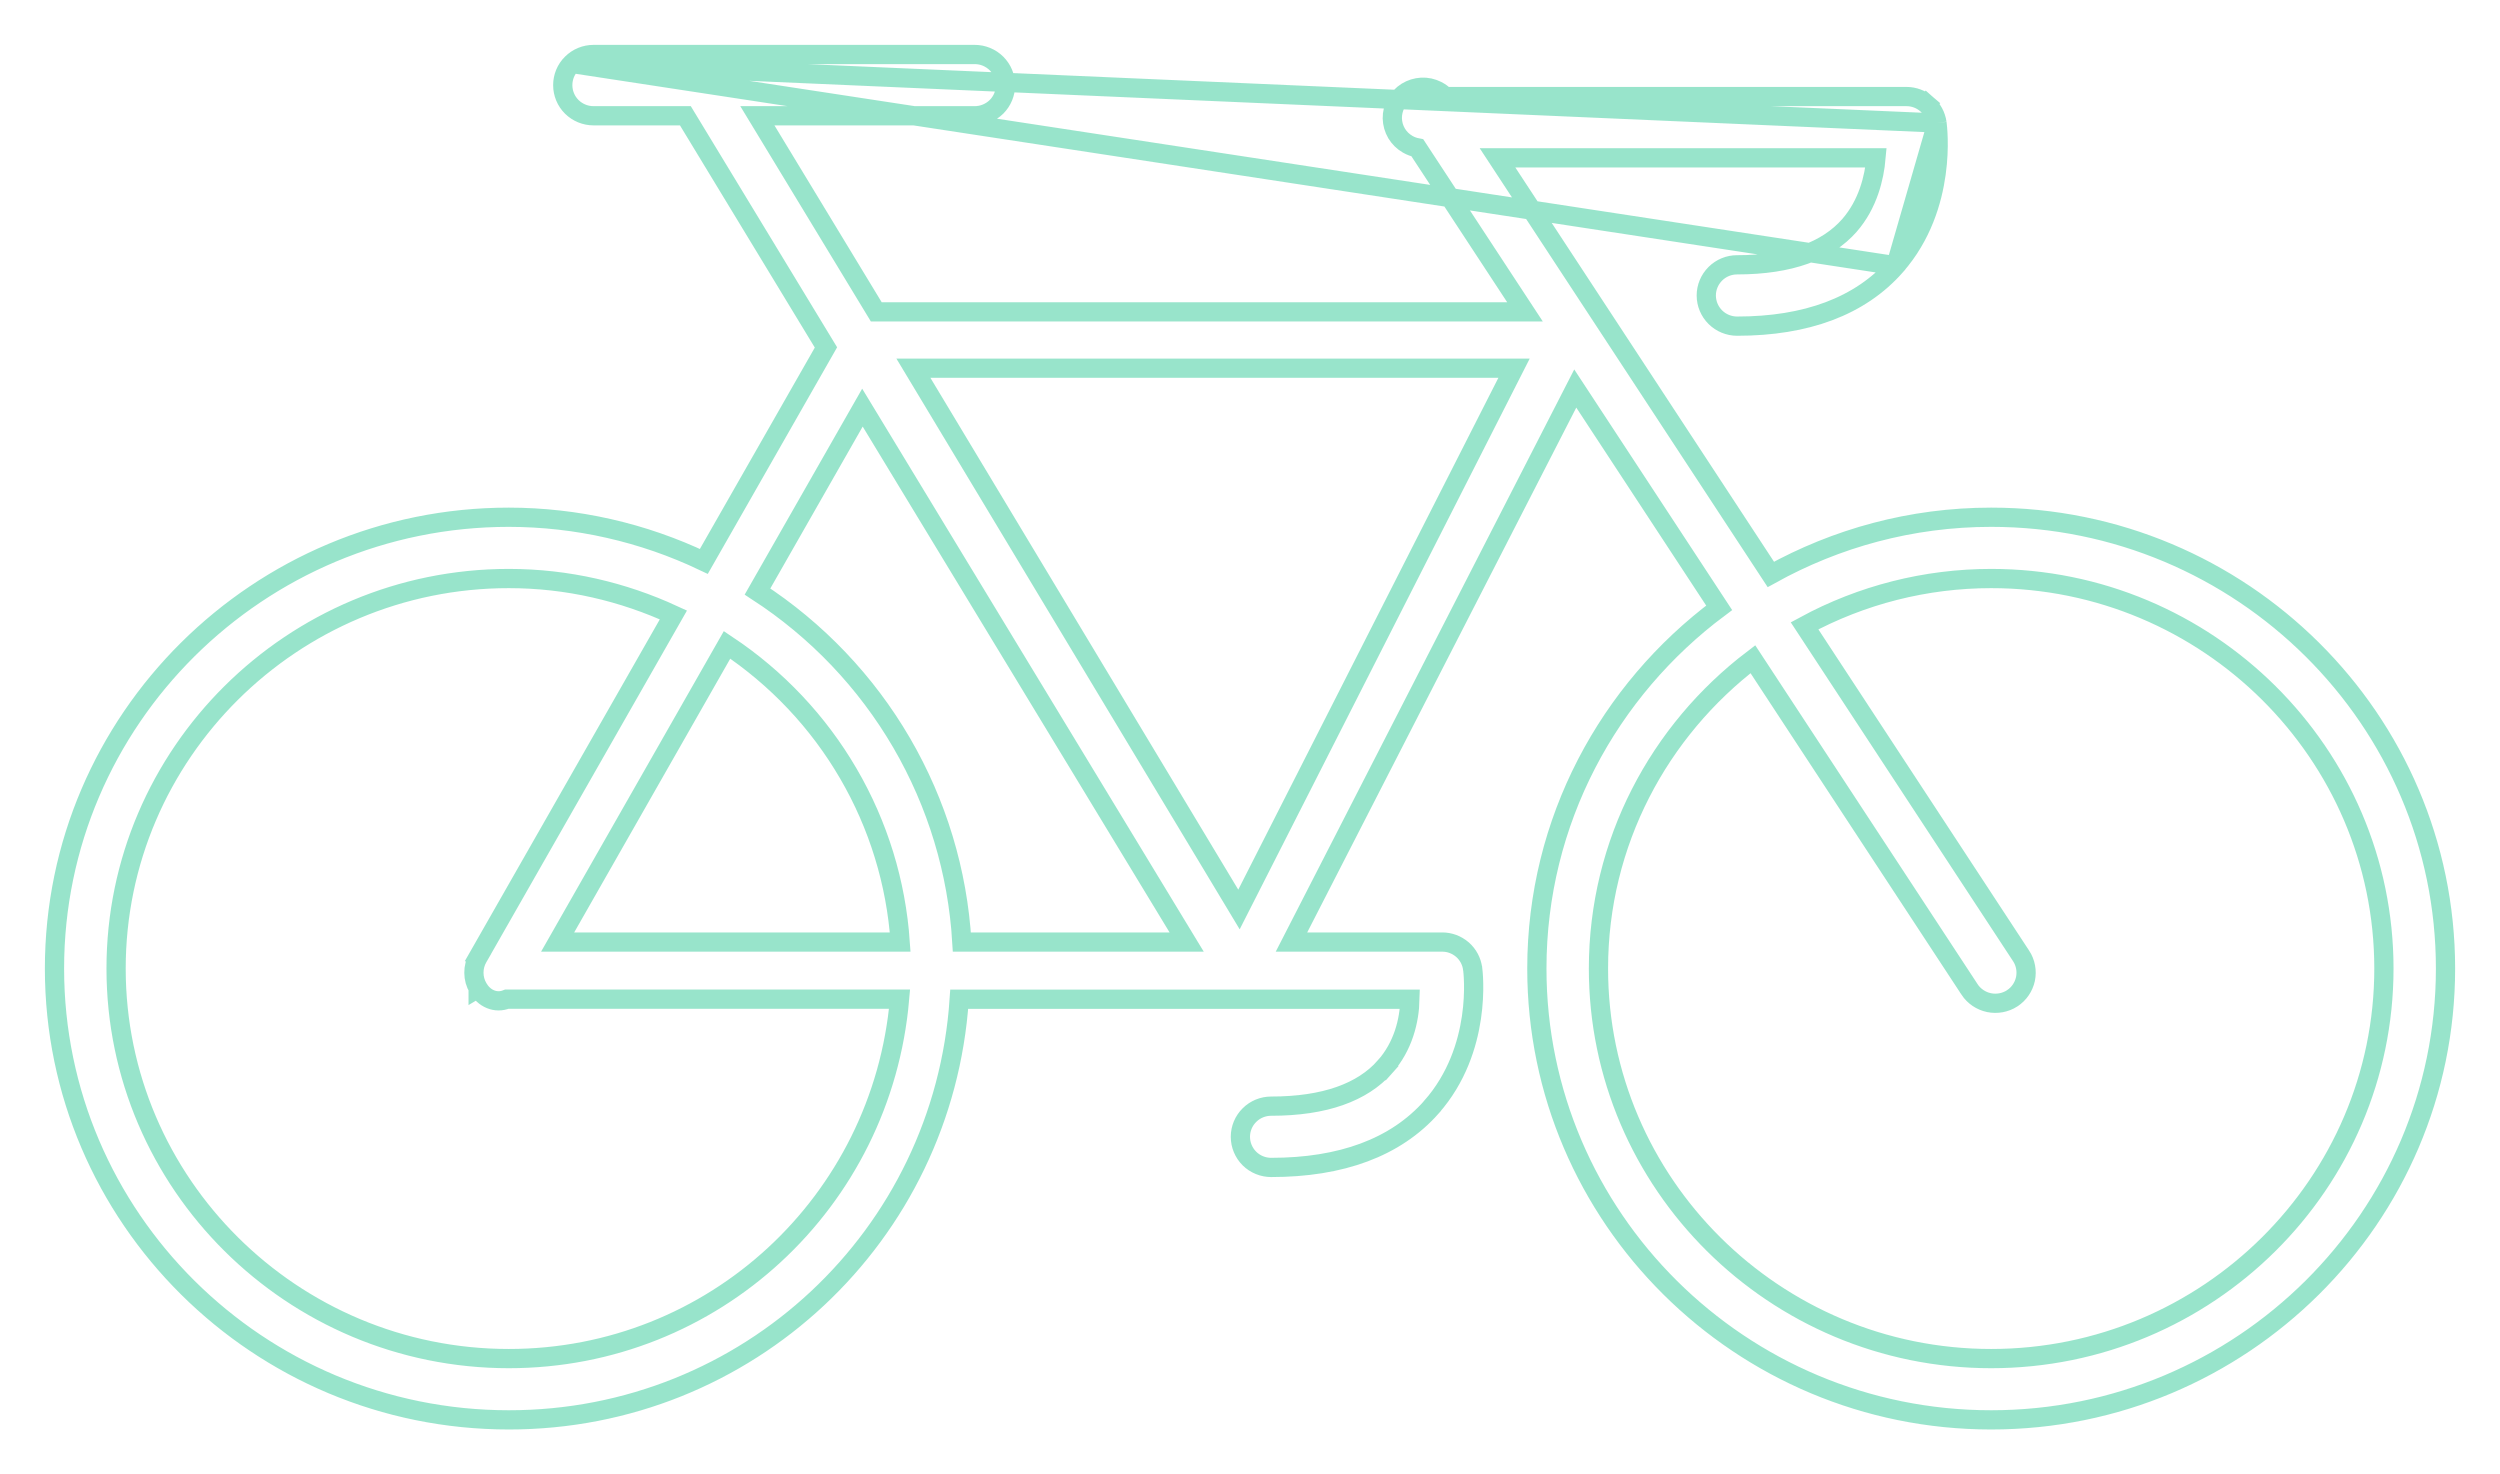 <svg width="39" height="23" viewBox="0 0 39 23" fill="none"
    xmlns="http://www.w3.org/2000/svg">
    <path opacity="0.5" d="M29.574 4.146L29.574 4.147C29.018 4.78 28.176 5.088 27.098 5.088C26.971 5.088 26.849 5.037 26.759 4.948C26.669 4.858 26.618 4.737 26.618 4.609C26.618 4.482 26.669 4.361 26.759 4.271C26.849 4.181 26.971 4.131 27.098 4.131C27.925 4.131 28.502 3.914 28.851 3.517C29.141 3.185 29.239 2.771 29.266 2.462H23.361L27.625 8.961C28.644 8.396 29.814 8.069 31.062 8.069C34.97 8.069 38.15 11.226 38.15 15.109C38.15 18.993 34.97 22.15 31.062 22.15C27.155 22.15 23.975 18.993 23.975 15.109C23.975 12.807 25.096 10.767 26.819 9.482L24.574 6.061L20.147 14.696H22.497C22.497 14.696 22.497 14.696 22.497 14.696C22.613 14.695 22.726 14.738 22.814 14.814C22.901 14.89 22.958 14.996 22.973 15.111L22.974 15.113L22.974 15.113C22.981 15.172 23.129 16.365 22.331 17.27L22.331 17.271C21.771 17.904 20.92 18.212 19.83 18.212C19.703 18.212 19.581 18.162 19.491 18.073C19.401 17.983 19.35 17.861 19.35 17.734C19.35 17.607 19.401 17.485 19.491 17.396C19.581 17.306 19.703 17.256 19.83 17.256C20.669 17.256 21.254 17.039 21.605 16.643L21.717 16.743L21.605 16.643C21.89 16.322 21.987 15.921 21.995 15.588H14.964C14.716 19.28 11.662 22.15 7.938 22.15C4.03 22.15 0.85 18.993 0.85 15.109C0.85 11.226 4.03 8.069 7.938 8.069H7.938C8.992 8.07 10.031 8.306 10.98 8.758L12.885 5.42L10.692 1.806H9.259C9.132 1.806 9.01 1.756 8.92 1.667C8.829 1.577 8.779 1.455 8.779 1.328C8.779 1.201 8.829 1.079 8.92 0.99M29.574 4.146L8.92 0.99C8.92 0.99 8.92 0.99 8.92 0.99M29.574 4.146C29.983 3.679 30.145 3.133 30.204 2.704C30.263 2.279 30.222 1.959 30.217 1.919M29.574 4.146L30.217 1.919M8.92 0.99C9.01 0.9 9.132 0.85 9.259 0.85H15.205C15.332 0.85 15.454 0.9 15.545 0.99M8.92 0.99L30.217 1.919M30.217 1.919C30.201 1.805 30.144 1.7 30.056 1.624L29.958 1.737L30.056 1.624C29.969 1.548 29.857 1.506 29.741 1.506H29.741H22.544C22.507 1.468 22.463 1.436 22.415 1.412C22.342 1.375 22.26 1.357 22.177 1.361C22.095 1.365 22.015 1.39 21.945 1.433C21.875 1.477 21.817 1.538 21.778 1.61C21.739 1.683 21.719 1.764 21.72 1.847C21.722 1.929 21.745 2.01 21.787 2.081C21.829 2.151 21.889 2.21 21.961 2.251C22.008 2.278 22.058 2.296 22.111 2.306L23.79 4.865H13.67L11.815 1.806H15.205C15.332 1.806 15.454 1.756 15.545 1.667C15.635 1.577 15.686 1.455 15.686 1.328C15.686 1.201 15.635 1.079 15.545 0.99M15.545 0.99C15.545 0.99 15.545 0.99 15.545 0.99L15.439 1.096L15.545 0.99ZM7.459 15.414C7.501 15.486 7.565 15.553 7.652 15.588C7.732 15.621 7.821 15.622 7.907 15.587H14.033C13.757 18.751 11.132 21.194 7.938 21.194C4.559 21.194 1.811 18.463 1.811 15.109C1.811 11.756 4.559 9.025 7.938 9.025C8.854 9.025 9.722 9.232 10.505 9.593L7.456 14.937L7.586 15.012L7.456 14.937L7.456 14.937C7.414 15.01 7.392 15.092 7.393 15.176C7.393 15.26 7.416 15.342 7.459 15.414ZM7.459 15.414C7.459 15.414 7.459 15.414 7.459 15.414L7.588 15.338L7.459 15.415C7.459 15.415 7.459 15.415 7.459 15.414ZM31.529 14.912L28.151 9.763C29.043 9.279 30.044 9.025 31.062 9.025C34.441 9.025 37.189 11.756 37.189 15.109C37.189 18.463 34.441 21.194 31.062 21.194C27.684 21.194 24.936 18.463 24.936 15.109C24.936 13.144 25.882 11.398 27.345 10.284L30.725 15.435L30.725 15.436C30.795 15.541 30.904 15.615 31.028 15.641C31.152 15.667 31.282 15.643 31.389 15.575L31.39 15.574C31.496 15.505 31.57 15.397 31.597 15.273C31.623 15.148 31.599 15.019 31.53 14.913L31.529 14.912ZM23.619 5.744L19.328 14.188L14.249 5.744H23.619ZM13.454 6.359L18.512 14.696H15.005C14.94 13.601 14.618 12.536 14.064 11.586C13.51 10.636 12.741 9.829 11.817 9.228L13.454 6.359ZM13.234 12.067C13.703 12.871 13.979 13.77 14.043 14.696H8.699L11.342 10.06C12.118 10.577 12.766 11.263 13.234 12.067Z" stroke="#33CB98" stroke-width="0.3"/>
</svg>
